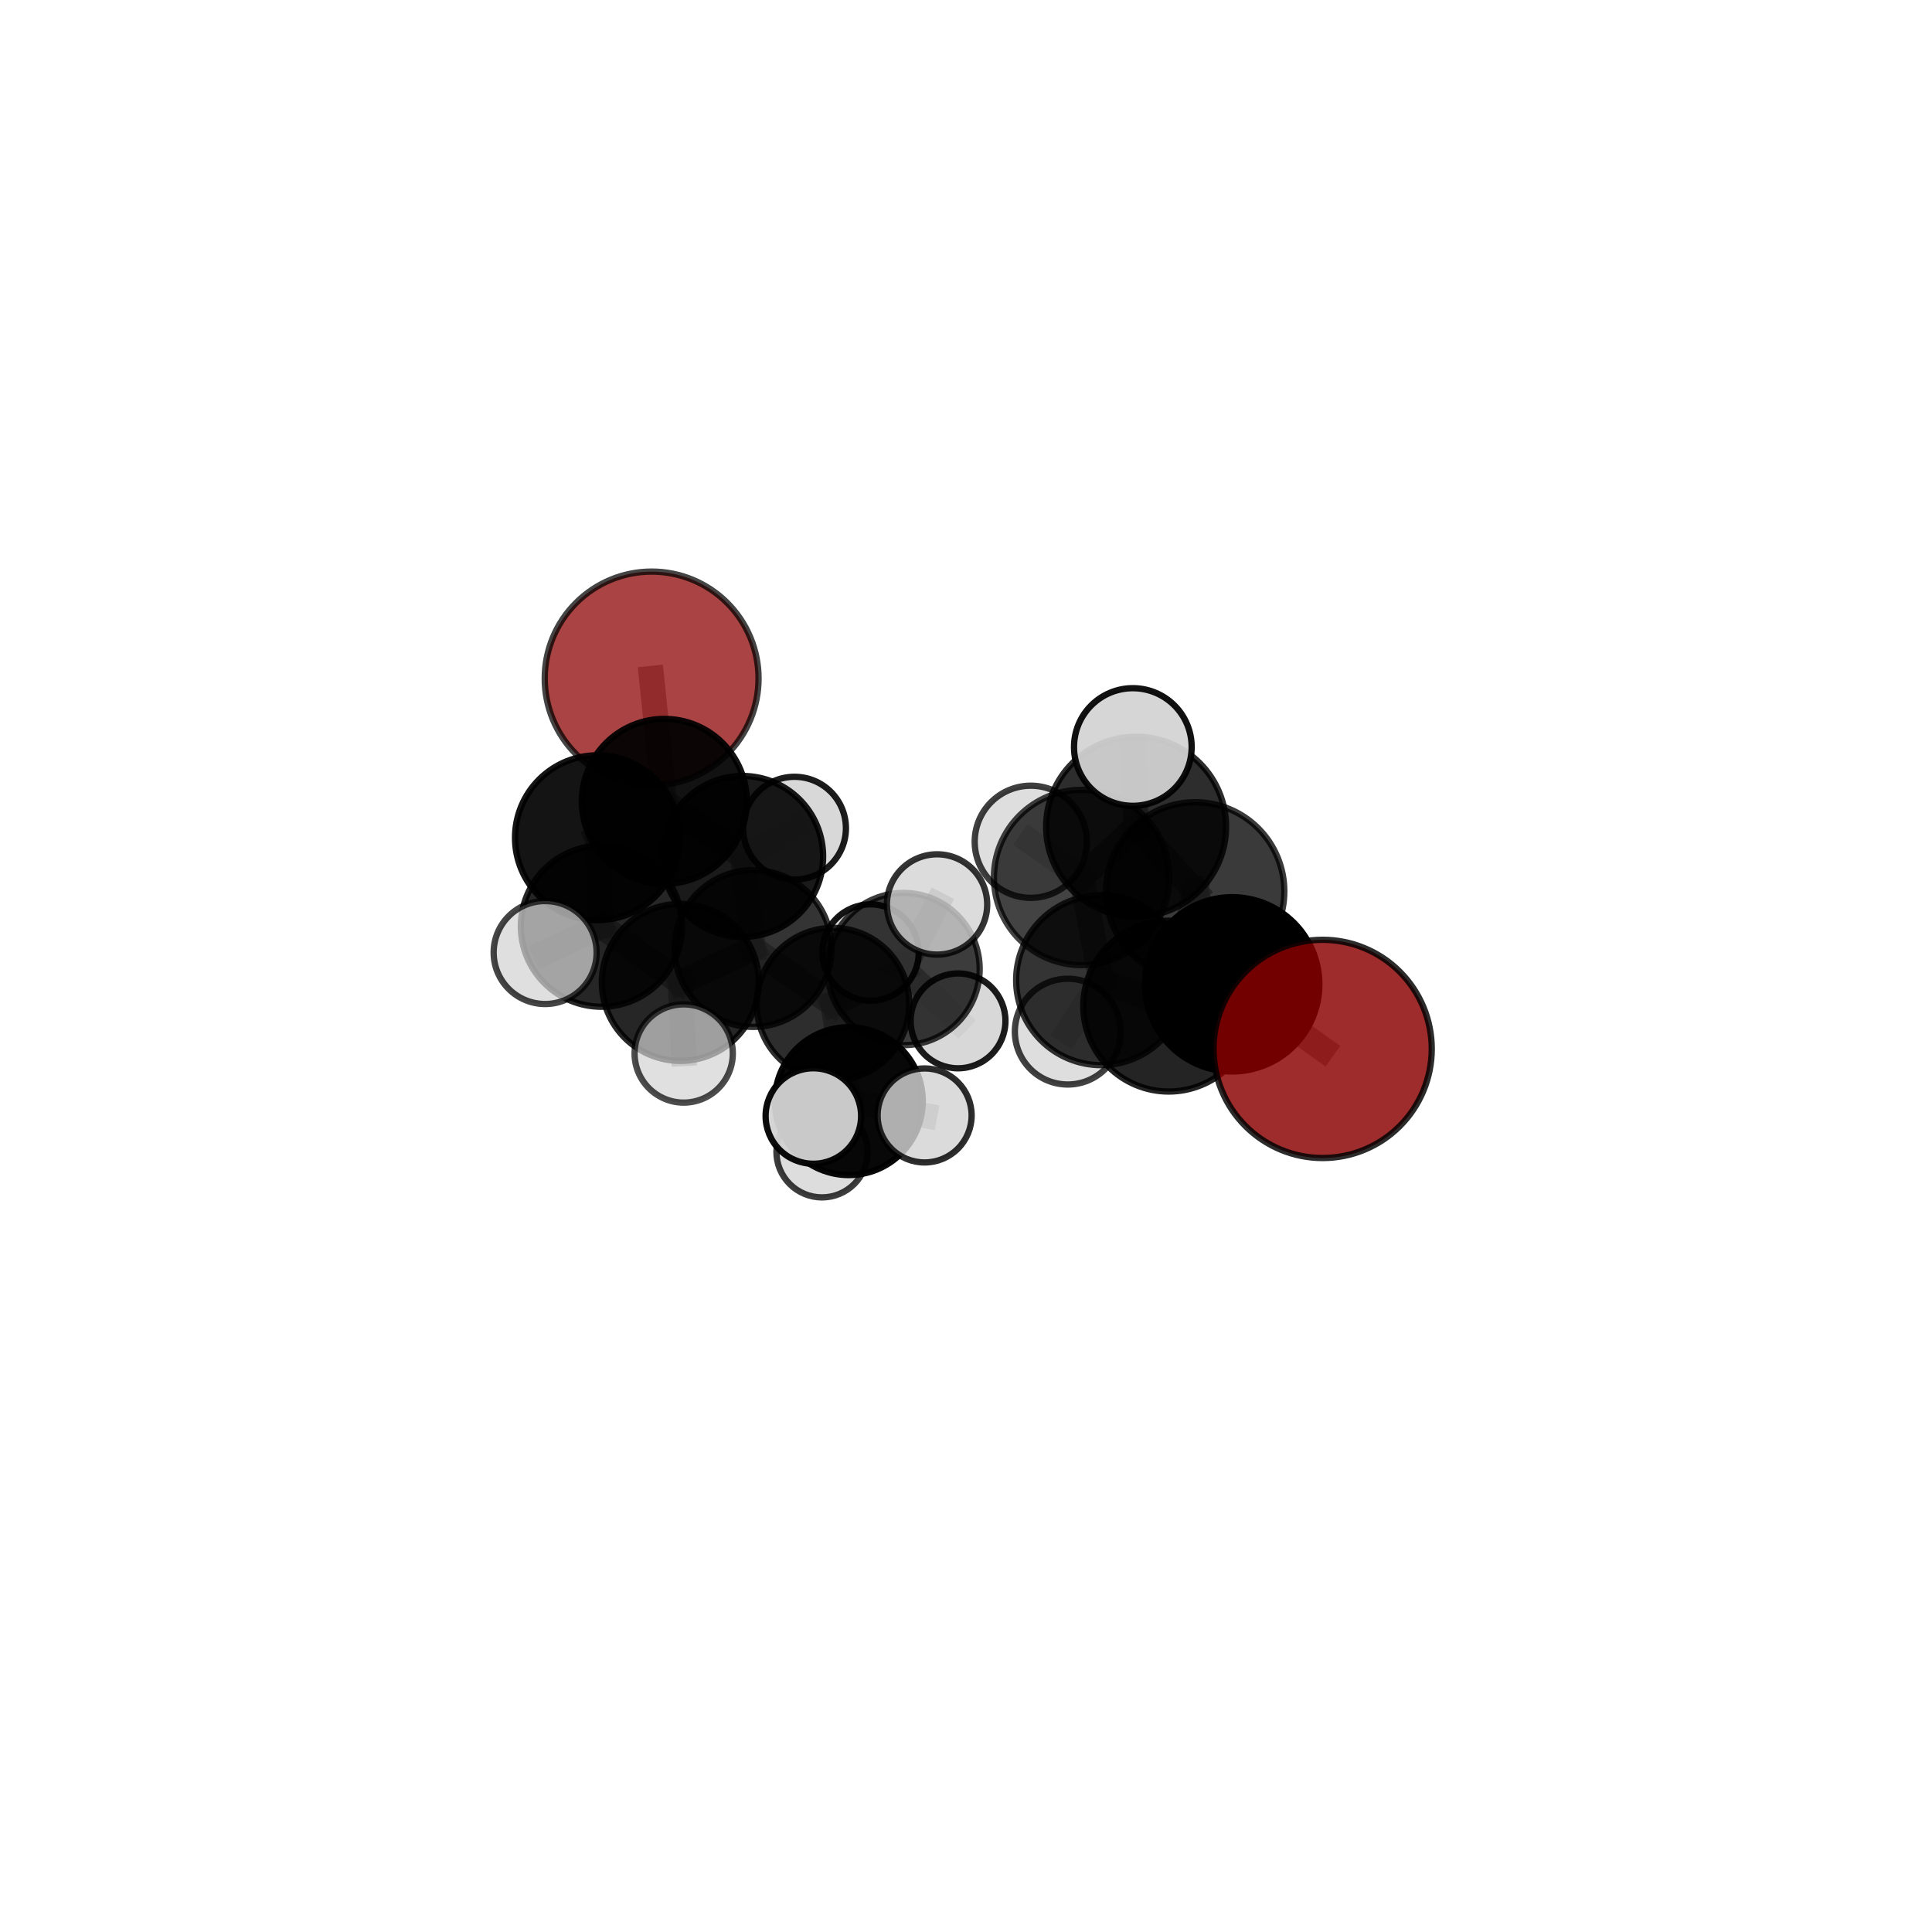 <?xml version="1.0" encoding="utf-8" standalone="no"?>
<!DOCTYPE svg PUBLIC "-//W3C//DTD SVG 1.1//EN"
  "http://www.w3.org/Graphics/SVG/1.1/DTD/svg11.dtd">
<svg xmlns:xlink="http://www.w3.org/1999/xlink" width="153pt" height="153pt" viewBox="0 0 153 153" xmlns="http://www.w3.org/2000/svg" version="1.1">
 <defs>
  <style type="text/css">*{stroke-linejoin: round; stroke-linecap: butt}</style>
 </defs>
 <g id="figure_1">
  <g id="patch_1">
   <path d="M 0 153 
L 153 153 
L 153 0 
L 0 0 
L 0 153 
z
" style="fill: none"/>
  </g>
  <g id="patch_2">
   <path d="M 7.2 145.8 
L 145.8 145.8 
L 145.8 7.2 
L 7.2 7.2 
L 7.2 145.8 
z
" style="fill: none"/>
  </g>
  <g id="axes_1">
   <g id="line2d_1">
    <path d="M 104.743 83.066 
L 97.581 77.951 
" clip-path="url(#p73e3b24f58)" style="fill: none; stroke: #808080; stroke-opacity: 0.735; stroke-width: 2; stroke-linecap: square"/>
   </g>
   <g id="line2d_2">
    <path d="M 97.581 77.951 
L 94.649 70.587 
" clip-path="url(#p73e3b24f58)" style="fill: none; stroke: #808080; stroke-opacity: 0.75; stroke-width: 2; stroke-linecap: square"/>
   </g>
   <g id="line2d_3">
    <path d="M 51.605 53.732 
L 52.609 63.463 
" clip-path="url(#p73e3b24f58)" style="fill: none; stroke: #808080; stroke-opacity: 0.697; stroke-width: 2; stroke-linecap: square"/>
   </g>
   <g id="line2d_4">
    <path d="M 52.609 63.463 
L 47.314 66.342 
" clip-path="url(#p73e3b24f58)" style="fill: none; stroke: #808080; stroke-opacity: 0.681; stroke-width: 2; stroke-linecap: square"/>
   </g>
   <g id="line2d_5">
    <path d="M 65.966 79.524 
L 59.639 75.113 
" clip-path="url(#p73e3b24f58)" style="fill: none; stroke: #808080; stroke-opacity: 0.623; stroke-width: 2; stroke-linecap: square"/>
   </g>
   <g id="line2d_6">
    <path d="M 65.966 79.524 
L 67.22 87.2 
" clip-path="url(#p73e3b24f58)" style="fill: none; stroke: #808080; stroke-opacity: 0.599; stroke-width: 2; stroke-linecap: square"/>
   </g>
   <g id="line2d_7">
    <path d="M 65.966 79.524 
L 71.555 76.74 
" clip-path="url(#p73e3b24f58)" style="fill: none; stroke: #808080; stroke-opacity: 0.611; stroke-width: 2; stroke-linecap: square"/>
   </g>
   <g id="line2d_8">
    <path d="M 59.639 75.113 
L 58.812 67.824 
" clip-path="url(#p73e3b24f58)" style="fill: none; stroke: #808080; stroke-opacity: 0.647; stroke-width: 2; stroke-linecap: square"/>
   </g>
   <g id="line2d_9">
    <path d="M 59.639 75.113 
L 53.877 77.797 
" clip-path="url(#p73e3b24f58)" style="fill: none; stroke: #808080; stroke-opacity: 0.635; stroke-width: 2; stroke-linecap: square"/>
   </g>
   <g id="line2d_10">
    <path d="M 67.22 87.2 
L 65.095 91.217 
" clip-path="url(#p73e3b24f58)" style="fill: none; stroke: #808080; stroke-opacity: 0.573; stroke-width: 2; stroke-linecap: square"/>
   </g>
   <g id="line2d_11">
    <path d="M 67.22 87.2 
L 73.222 88.334 
" clip-path="url(#p73e3b24f58)" style="fill: none; stroke: #808080; stroke-opacity: 0.585; stroke-width: 2; stroke-linecap: square"/>
   </g>
   <g id="line2d_12">
    <path d="M 67.22 87.2 
L 64.412 88.38 
" clip-path="url(#p73e3b24f58)" style="fill: none; stroke: #808080; stroke-opacity: 0.591; stroke-width: 2; stroke-linecap: square"/>
   </g>
   <g id="line2d_13">
    <path d="M 71.555 76.74 
L 68.942 75.432 
" clip-path="url(#p73e3b24f58)" style="fill: none; stroke: #808080; stroke-opacity: 0.606; stroke-width: 2; stroke-linecap: square"/>
   </g>
   <g id="line2d_14">
    <path d="M 71.555 76.74 
L 74.209 71.625 
" clip-path="url(#p73e3b24f58)" style="fill: none; stroke: #808080; stroke-opacity: 0.623; stroke-width: 2; stroke-linecap: square"/>
   </g>
   <g id="line2d_15">
    <path d="M 71.555 76.74 
L 75.868 80.845 
" clip-path="url(#p73e3b24f58)" style="fill: none; stroke: #808080; stroke-opacity: 0.6; stroke-width: 2; stroke-linecap: square"/>
   </g>
   <g id="line2d_16">
    <path d="M 87.2 77.621 
L 92.555 79.677 
" clip-path="url(#p73e3b24f58)" style="fill: none; stroke: #808080; stroke-opacity: 0.713; stroke-width: 2; stroke-linecap: square"/>
   </g>
   <g id="line2d_17">
    <path d="M 87.2 77.621 
L 85.652 69.491 
" clip-path="url(#p73e3b24f58)" style="fill: none; stroke: #808080; stroke-opacity: 0.727; stroke-width: 2; stroke-linecap: square"/>
   </g>
   <g id="line2d_18">
    <path d="M 87.2 77.621 
L 84.559 81.696 
" clip-path="url(#p73e3b24f58)" style="fill: none; stroke: #808080; stroke-opacity: 0.698; stroke-width: 2; stroke-linecap: square"/>
   </g>
   <g id="line2d_19">
    <path d="M 92.555 79.677 
L 97.581 77.951 
" clip-path="url(#p73e3b24f58)" style="fill: none; stroke: #808080; stroke-opacity: 0.727; stroke-width: 2; stroke-linecap: square"/>
   </g>
   <g id="line2d_20">
    <path d="M 92.555 79.677 
L 94.649 70.587 
" clip-path="url(#p73e3b24f58)" style="fill: none; stroke: #808080; stroke-opacity: 0.739; stroke-width: 2; stroke-linecap: square"/>
   </g>
   <g id="line2d_21">
    <path d="M 85.652 69.491 
L 89.971 65.469 
" clip-path="url(#p73e3b24f58)" style="fill: none; stroke: #808080; stroke-opacity: 0.758; stroke-width: 2; stroke-linecap: square"/>
   </g>
   <g id="line2d_22">
    <path d="M 85.652 69.491 
L 81.631 66.663 
" clip-path="url(#p73e3b24f58)" style="fill: none; stroke: #808080; stroke-opacity: 0.744; stroke-width: 2; stroke-linecap: square"/>
   </g>
   <g id="line2d_23">
    <path d="M 58.812 67.824 
L 52.609 63.463 
" clip-path="url(#p73e3b24f58)" style="fill: none; stroke: #808080; stroke-opacity: 0.67; stroke-width: 2; stroke-linecap: square"/>
   </g>
   <g id="line2d_24">
    <path d="M 58.812 67.824 
L 62.919 65.587 
" clip-path="url(#p73e3b24f58)" style="fill: none; stroke: #808080; stroke-opacity: 0.658; stroke-width: 2; stroke-linecap: square"/>
   </g>
   <g id="line2d_25">
    <path d="M 53.877 77.797 
L 47.629 73.347 
" clip-path="url(#p73e3b24f58)" style="fill: none; stroke: #808080; stroke-opacity: 0.648; stroke-width: 2; stroke-linecap: square"/>
   </g>
   <g id="line2d_26">
    <path d="M 53.877 77.797 
L 54.144 83.429 
" clip-path="url(#p73e3b24f58)" style="fill: none; stroke: #808080; stroke-opacity: 0.627; stroke-width: 2; stroke-linecap: square"/>
   </g>
   <g id="line2d_27">
    <path d="M 89.971 65.469 
L 94.649 70.587 
" clip-path="url(#p73e3b24f58)" style="fill: none; stroke: #808080; stroke-opacity: 0.767; stroke-width: 2; stroke-linecap: square"/>
   </g>
   <g id="line2d_28">
    <path d="M 89.971 65.469 
L 89.712 59.157 
" clip-path="url(#p73e3b24f58)" style="fill: none; stroke: #808080; stroke-opacity: 0.786; stroke-width: 2; stroke-linecap: square"/>
   </g>
   <g id="line2d_29">
    <path d="M 47.629 73.347 
L 47.314 66.342 
" clip-path="url(#p73e3b24f58)" style="fill: none; stroke: #808080; stroke-opacity: 0.67; stroke-width: 2; stroke-linecap: square"/>
   </g>
   <g id="line2d_30">
    <path d="M 47.629 73.347 
L 43.171 75.434 
" clip-path="url(#p73e3b24f58)" style="fill: none; stroke: #808080; stroke-opacity: 0.659; stroke-width: 2; stroke-linecap: square"/>
   </g>
   <g id="Path3DCollection_1">
    <path d="M 68.942 79.247 
C 69.954 79.247 70.924 78.845 71.64 78.129 
C 72.355 77.414 72.757 76.443 72.757 75.432 
C 72.757 74.42 72.355 73.45 71.64 72.734 
C 70.924 72.019 69.954 71.617 68.942 71.617 
C 67.931 71.617 66.96 72.019 66.245 72.734 
C 65.529 73.45 65.127 74.42 65.127 75.432 
C 65.127 76.443 65.529 77.414 66.245 78.129 
C 66.96 78.845 67.931 79.247 68.942 79.247 
z
" clip-path="url(#p73e3b24f58)" style="fill: #d3d3d3; fill-opacity: 0.917; stroke: #000000; stroke-opacity: 0.917; stroke-width: 0.5"/>
    <path d="M 75.868 84.601 
C 76.864 84.601 77.82 84.205 78.524 83.501 
C 79.228 82.797 79.624 81.841 79.624 80.845 
C 79.624 79.849 79.228 78.894 78.524 78.19 
C 77.82 77.486 76.864 77.09 75.868 77.09 
C 74.872 77.09 73.917 77.486 73.213 78.19 
C 72.509 78.894 72.113 79.849 72.113 80.845 
C 72.113 81.841 72.509 82.797 73.213 83.501 
C 73.917 84.205 74.872 84.601 75.868 84.601 
z
" clip-path="url(#p73e3b24f58)" style="fill: #d3d3d3; fill-opacity: 0.89; stroke: #000000; stroke-opacity: 0.89; stroke-width: 0.5"/>
    <path d="M 71.555 82.768 
C 73.154 82.768 74.687 82.132 75.818 81.002 
C 76.948 79.872 77.583 78.338 77.583 76.74 
C 77.583 75.141 76.948 73.608 75.818 72.477 
C 74.687 71.347 73.154 70.712 71.555 70.712 
C 69.957 70.712 68.423 71.347 67.293 72.477 
C 66.163 73.608 65.528 75.141 65.528 76.74 
C 65.528 78.338 66.163 79.872 67.293 81.002 
C 68.423 82.132 69.957 82.768 71.555 82.768 
z
" clip-path="url(#p73e3b24f58)" style="fill-opacity: 0.764; stroke: #000000; stroke-opacity: 0.764; stroke-width: 0.5"/>
    <path d="M 62.919 69.659 
C 63.999 69.659 65.034 69.23 65.798 68.467 
C 66.562 67.703 66.991 66.667 66.991 65.587 
C 66.991 64.508 66.562 63.472 65.798 62.708 
C 65.034 61.945 63.999 61.516 62.919 61.516 
C 61.839 61.516 60.803 61.945 60.04 62.708 
C 59.276 63.472 58.847 64.508 58.847 65.587 
C 58.847 66.667 59.276 67.703 60.04 68.467 
C 60.803 69.23 61.839 69.659 62.919 69.659 
z
" clip-path="url(#p73e3b24f58)" style="fill: #d3d3d3; fill-opacity: 0.889; stroke: #000000; stroke-opacity: 0.889; stroke-width: 0.5"/>
    <path d="M 74.209 75.596 
C 75.262 75.596 76.273 75.178 77.017 74.433 
C 77.762 73.689 78.18 72.678 78.18 71.625 
C 78.18 70.572 77.762 69.562 77.017 68.817 
C 76.273 68.073 75.262 67.654 74.209 67.654 
C 73.156 67.654 72.146 68.073 71.401 68.817 
C 70.657 69.562 70.238 70.572 70.238 71.625 
C 70.238 72.678 70.657 73.689 71.401 74.433 
C 72.146 75.178 73.156 75.596 74.209 75.596 
z
" clip-path="url(#p73e3b24f58)" style="fill: #d3d3d3; fill-opacity: 0.794; stroke: #000000; stroke-opacity: 0.794; stroke-width: 0.5"/>
    <path d="M 51.605 62.199 
C 53.851 62.199 56.004 61.307 57.592 59.719 
C 59.18 58.131 60.072 55.977 60.072 53.732 
C 60.072 51.486 59.18 49.333 57.592 47.745 
C 56.004 46.157 53.851 45.265 51.605 45.265 
C 49.36 45.265 47.206 46.157 45.618 47.745 
C 44.03 49.333 43.138 51.486 43.138 53.732 
C 43.138 55.977 44.03 58.131 45.618 59.719 
C 47.206 61.307 49.36 62.199 51.605 62.199 
z
" clip-path="url(#p73e3b24f58)" style="fill: #8b0000; fill-opacity: 0.734; stroke: #000000; stroke-opacity: 0.734; stroke-width: 0.5"/>
    <path d="M 65.095 94.825 
C 66.052 94.825 66.97 94.445 67.647 93.769 
C 68.324 93.092 68.704 92.174 68.704 91.217 
C 68.704 90.26 68.324 89.342 67.647 88.666 
C 66.97 87.989 66.052 87.609 65.095 87.609 
C 64.139 87.609 63.221 87.989 62.544 88.666 
C 61.867 89.342 61.487 90.26 61.487 91.217 
C 61.487 92.174 61.867 93.092 62.544 93.769 
C 63.221 94.445 64.139 94.825 65.095 94.825 
z
" clip-path="url(#p73e3b24f58)" style="fill: #d3d3d3; fill-opacity: 0.762; stroke: #000000; stroke-opacity: 0.762; stroke-width: 0.5"/>
    <path d="M 58.812 74.198 
C 60.502 74.198 62.123 73.526 63.319 72.331 
C 64.514 71.136 65.185 69.514 65.185 67.824 
C 65.185 66.133 64.514 64.512 63.319 63.317 
C 62.123 62.122 60.502 61.45 58.812 61.45 
C 57.121 61.45 55.5 62.122 54.305 63.317 
C 53.109 64.512 52.438 66.133 52.438 67.824 
C 52.438 69.514 53.109 71.136 54.305 72.331 
C 55.5 73.526 57.121 74.198 58.812 74.198 
z
" clip-path="url(#p73e3b24f58)" style="fill-opacity: 0.895; stroke: #000000; stroke-opacity: 0.895; stroke-width: 0.5"/>
    <path d="M 65.966 85.565 
C 67.568 85.565 69.105 84.929 70.238 83.796 
C 71.37 82.663 72.007 81.126 72.007 79.524 
C 72.007 77.922 71.37 76.385 70.238 75.253 
C 69.105 74.12 67.568 73.483 65.966 73.483 
C 64.364 73.483 62.827 74.12 61.694 75.253 
C 60.561 76.385 59.925 77.922 59.925 79.524 
C 59.925 81.126 60.561 82.663 61.694 83.796 
C 62.827 84.929 64.364 85.565 65.966 85.565 
z
" clip-path="url(#p73e3b24f58)" style="fill-opacity: 0.823; stroke: #000000; stroke-opacity: 0.823; stroke-width: 0.5"/>
    <path d="M 52.609 69.994 
C 54.341 69.994 56.003 69.306 57.227 68.081 
C 58.452 66.856 59.14 65.195 59.14 63.463 
C 59.14 61.731 58.452 60.07 57.227 58.845 
C 56.003 57.62 54.341 56.932 52.609 56.932 
C 50.877 56.932 49.216 57.62 47.991 58.845 
C 46.767 60.07 46.078 61.731 46.078 63.463 
C 46.078 65.195 46.767 66.856 47.991 68.081 
C 49.216 69.306 50.877 69.994 52.609 69.994 
z
" clip-path="url(#p73e3b24f58)" style="fill-opacity: 0.929; stroke: #000000; stroke-opacity: 0.929; stroke-width: 0.5"/>
    <path d="M 59.639 81.323 
C 61.286 81.323 62.866 80.669 64.03 79.504 
C 65.195 78.34 65.849 76.76 65.849 75.113 
C 65.849 73.466 65.195 71.886 64.03 70.722 
C 62.866 69.557 61.286 68.903 59.639 68.903 
C 57.992 68.903 56.412 69.557 55.247 70.722 
C 54.083 71.886 53.428 73.466 53.428 75.113 
C 53.428 76.76 54.083 78.34 55.247 79.504 
C 56.412 80.669 57.992 81.323 59.639 81.323 
z
" clip-path="url(#p73e3b24f58)" style="fill-opacity: 0.795; stroke: #000000; stroke-opacity: 0.795; stroke-width: 0.5"/>
    <path d="M 67.22 93.057 
C 68.773 93.057 70.263 92.44 71.361 91.341 
C 72.459 90.243 73.076 88.753 73.076 87.2 
C 73.076 85.647 72.459 84.157 71.361 83.059 
C 70.263 81.961 68.773 81.344 67.22 81.344 
C 65.666 81.344 64.177 81.961 63.078 83.059 
C 61.98 84.157 61.363 85.647 61.363 87.2 
C 61.363 88.753 61.98 90.243 63.078 91.341 
C 64.177 92.44 65.666 93.057 67.22 93.057 
z
" clip-path="url(#p73e3b24f58)" style="fill-opacity: 0.966; stroke: #000000; stroke-opacity: 0.966; stroke-width: 0.5"/>
    <path d="M 73.222 92.058 
C 74.21 92.058 75.157 91.666 75.855 90.967 
C 76.553 90.269 76.946 89.322 76.946 88.334 
C 76.946 87.347 76.553 86.4 75.855 85.702 
C 75.157 85.003 74.21 84.611 73.222 84.611 
C 72.235 84.611 71.288 85.003 70.589 85.702 
C 69.891 86.4 69.499 87.347 69.499 88.334 
C 69.499 89.322 69.891 90.269 70.589 90.967 
C 71.288 91.666 72.235 92.058 73.222 92.058 
z
" clip-path="url(#p73e3b24f58)" style="fill: #d3d3d3; fill-opacity: 0.824; stroke: #000000; stroke-opacity: 0.824; stroke-width: 0.5"/>
    <path d="M 47.314 72.871 
C 49.045 72.871 50.706 72.183 51.93 70.958 
C 53.154 69.734 53.842 68.074 53.842 66.342 
C 53.842 64.611 53.154 62.95 51.93 61.726 
C 50.706 60.502 49.045 59.814 47.314 59.814 
C 45.583 59.814 43.922 60.502 42.698 61.726 
C 41.474 62.95 40.786 64.611 40.786 66.342 
C 40.786 68.074 41.474 69.734 42.698 70.958 
C 43.922 72.183 45.583 72.871 47.314 72.871 
z
" clip-path="url(#p73e3b24f58)" style="fill-opacity: 0.921; stroke: #000000; stroke-opacity: 0.921; stroke-width: 0.5"/>
    <path d="M 53.877 84.014 
C 55.526 84.014 57.108 83.359 58.274 82.193 
C 59.44 81.027 60.095 79.446 60.095 77.797 
C 60.095 76.148 59.44 74.566 58.274 73.4 
C 57.108 72.234 55.526 71.579 53.877 71.579 
C 52.228 71.579 50.647 72.234 49.481 73.4 
C 48.315 74.566 47.66 76.148 47.66 77.797 
C 47.66 79.446 48.315 81.027 49.481 82.193 
C 50.647 83.359 52.228 84.014 53.877 84.014 
z
" clip-path="url(#p73e3b24f58)" style="fill-opacity: 0.851; stroke: #000000; stroke-opacity: 0.851; stroke-width: 0.5"/>
    <path d="M 64.412 92.161 
C 65.415 92.161 66.377 91.762 67.086 91.053 
C 67.795 90.344 68.193 89.382 68.193 88.38 
C 68.193 87.377 67.795 86.415 67.086 85.706 
C 66.377 84.997 65.415 84.599 64.412 84.599 
C 63.409 84.599 62.448 84.997 61.739 85.706 
C 61.03 86.415 60.631 87.377 60.631 88.38 
C 60.631 89.382 61.03 90.344 61.739 91.053 
C 62.448 91.762 63.409 92.161 64.412 92.161 
z
" clip-path="url(#p73e3b24f58)" style="fill: #d3d3d3; fill-opacity: 0.953; stroke: #000000; stroke-opacity: 0.953; stroke-width: 0.5"/>
    <path d="M 47.629 79.727 
C 49.321 79.727 50.943 79.055 52.14 77.858 
C 53.336 76.662 54.009 75.039 54.009 73.347 
C 54.009 71.655 53.336 70.032 52.14 68.836 
C 50.943 67.639 49.321 66.967 47.629 66.967 
C 45.937 66.967 44.314 67.639 43.117 68.836 
C 41.921 70.032 41.249 71.655 41.249 73.347 
C 41.249 75.039 41.921 76.662 43.117 77.858 
C 44.314 79.055 45.937 79.727 47.629 79.727 
z
" clip-path="url(#p73e3b24f58)" style="fill-opacity: 0.851; stroke: #000000; stroke-opacity: 0.851; stroke-width: 0.5"/>
    <path d="M 54.144 87.319 
C 55.176 87.319 56.166 86.909 56.895 86.18 
C 57.625 85.45 58.034 84.461 58.034 83.429 
C 58.034 82.397 57.625 81.408 56.895 80.678 
C 56.166 79.949 55.176 79.539 54.144 79.539 
C 53.113 79.539 52.123 79.949 51.393 80.678 
C 50.664 81.408 50.254 82.397 50.254 83.429 
C 50.254 84.461 50.664 85.45 51.393 86.18 
C 52.123 86.909 53.113 87.319 54.144 87.319 
z
" clip-path="url(#p73e3b24f58)" style="fill: #d3d3d3; fill-opacity: 0.7; stroke: #000000; stroke-opacity: 0.7; stroke-width: 0.5"/>
    <path d="M 43.171 79.511 
C 44.252 79.511 45.29 79.082 46.054 78.317 
C 46.819 77.553 47.248 76.515 47.248 75.434 
C 47.248 74.353 46.819 73.316 46.054 72.551 
C 45.29 71.787 44.252 71.357 43.171 71.357 
C 42.09 71.357 41.053 71.787 40.288 72.551 
C 39.524 73.316 39.094 74.353 39.094 75.434 
C 39.094 76.515 39.524 77.553 40.288 78.317 
C 41.053 79.082 42.09 79.511 43.171 79.511 
z
" clip-path="url(#p73e3b24f58)" style="fill: #d3d3d3; fill-opacity: 0.729; stroke: #000000; stroke-opacity: 0.729; stroke-width: 0.5"/>
    <path d="M 84.559 85.885 
C 85.67 85.885 86.736 85.444 87.521 84.658 
C 88.307 83.873 88.748 82.807 88.748 81.696 
C 88.748 80.585 88.307 79.519 87.521 78.734 
C 86.736 77.948 85.67 77.507 84.559 77.507 
C 83.448 77.507 82.382 77.948 81.596 78.734 
C 80.811 79.519 80.369 80.585 80.369 81.696 
C 80.369 82.807 80.811 83.873 81.596 84.658 
C 82.382 85.444 83.448 85.885 84.559 85.885 
z
" clip-path="url(#p73e3b24f58)" style="fill: #d3d3d3; fill-opacity: 0.744; stroke: #000000; stroke-opacity: 0.744; stroke-width: 0.5"/>
    <path d="M 81.631 71.104 
C 82.809 71.104 83.939 70.636 84.772 69.803 
C 85.605 68.97 86.073 67.841 86.073 66.663 
C 86.073 65.485 85.605 64.355 84.772 63.522 
C 83.939 62.689 82.809 62.221 81.631 62.221 
C 80.453 62.221 79.323 62.689 78.49 63.522 
C 77.657 64.355 77.189 65.485 77.189 66.663 
C 77.189 67.841 77.657 68.97 78.49 69.803 
C 79.323 70.636 80.453 71.104 81.631 71.104 
z
" clip-path="url(#p73e3b24f58)" style="fill: #d3d3d3; fill-opacity: 0.753; stroke: #000000; stroke-opacity: 0.753; stroke-width: 0.5"/>
    <path d="M 87.2 84.352 
C 88.985 84.352 90.698 83.643 91.96 82.381 
C 93.222 81.118 93.931 79.406 93.931 77.621 
C 93.931 75.836 93.222 74.124 91.96 72.862 
C 90.698 71.6 88.985 70.891 87.2 70.891 
C 85.415 70.891 83.703 71.6 82.441 72.862 
C 81.179 74.124 80.47 75.836 80.47 77.621 
C 80.47 79.406 81.179 81.118 82.441 82.381 
C 83.703 83.643 85.415 84.352 87.2 84.352 
z
" clip-path="url(#p73e3b24f58)" style="fill-opacity: 0.795; stroke: #000000; stroke-opacity: 0.795; stroke-width: 0.5"/>
    <path d="M 85.652 76.432 
C 87.493 76.432 89.258 75.7 90.56 74.399 
C 91.862 73.097 92.593 71.332 92.593 69.491 
C 92.593 67.65 91.862 65.884 90.56 64.583 
C 89.258 63.281 87.493 62.55 85.652 62.55 
C 83.811 62.55 82.046 63.281 80.744 64.583 
C 79.442 65.884 78.711 67.65 78.711 69.491 
C 78.711 71.332 79.442 73.097 80.744 74.399 
C 82.046 75.7 83.811 76.432 85.652 76.432 
z
" clip-path="url(#p73e3b24f58)" style="fill-opacity: 0.737; stroke: #000000; stroke-opacity: 0.737; stroke-width: 0.5"/>
    <path d="M 92.555 86.442 
C 94.349 86.442 96.069 85.729 97.338 84.46 
C 98.606 83.192 99.319 81.471 99.319 79.677 
C 99.319 77.883 98.606 76.163 97.338 74.894 
C 96.069 73.626 94.349 72.913 92.555 72.913 
C 90.761 72.913 89.04 73.626 87.772 74.894 
C 86.503 76.163 85.79 77.883 85.79 79.677 
C 85.79 81.471 86.503 83.192 87.772 84.46 
C 89.04 85.729 90.761 86.442 92.555 86.442 
z
" clip-path="url(#p73e3b24f58)" style="fill-opacity: 0.857; stroke: #000000; stroke-opacity: 0.857; stroke-width: 0.5"/>
    <path d="M 89.971 72.595 
C 91.86 72.595 93.673 71.844 95.009 70.508 
C 96.345 69.171 97.096 67.359 97.096 65.469 
C 97.096 63.579 96.345 61.767 95.009 60.431 
C 93.673 59.094 91.86 58.344 89.971 58.344 
C 88.081 58.344 86.268 59.094 84.932 60.431 
C 83.596 61.767 82.845 63.579 82.845 65.469 
C 82.845 67.359 83.596 69.171 84.932 70.508 
C 86.268 71.844 88.081 72.595 89.971 72.595 
z
" clip-path="url(#p73e3b24f58)" style="fill-opacity: 0.823; stroke: #000000; stroke-opacity: 0.823; stroke-width: 0.5"/>
    <path d="M 89.712 63.815 
C 90.948 63.815 92.133 63.325 93.006 62.451 
C 93.88 61.577 94.371 60.392 94.371 59.157 
C 94.371 57.922 93.88 56.737 93.006 55.863 
C 92.133 54.99 90.948 54.499 89.712 54.499 
C 88.477 54.499 87.292 54.99 86.419 55.863 
C 85.545 56.737 85.054 57.922 85.054 59.157 
C 85.054 60.392 85.545 61.577 86.419 62.451 
C 87.292 63.325 88.477 63.815 89.712 63.815 
z
" clip-path="url(#p73e3b24f58)" style="fill: #d3d3d3; fill-opacity: 0.932; stroke: #000000; stroke-opacity: 0.932; stroke-width: 0.5"/>
    <path d="M 94.649 77.646 
C 96.522 77.646 98.317 76.902 99.641 75.579 
C 100.965 74.255 101.709 72.459 101.709 70.587 
C 101.709 68.715 100.965 66.919 99.641 65.595 
C 98.317 64.272 96.522 63.528 94.649 63.528 
C 92.777 63.528 90.982 64.272 89.658 65.595 
C 88.334 66.919 87.59 68.715 87.59 70.587 
C 87.59 72.459 88.334 74.255 89.658 75.579 
C 90.982 76.902 92.777 77.646 94.649 77.646 
z
" clip-path="url(#p73e3b24f58)" style="fill-opacity: 0.773; stroke: #000000; stroke-opacity: 0.773; stroke-width: 0.5"/>
    <path d="M 97.581 84.852 
C 99.411 84.852 101.166 84.125 102.461 82.831 
C 103.755 81.536 104.482 79.781 104.482 77.951 
C 104.482 76.121 103.755 74.365 102.461 73.071 
C 101.166 71.777 99.411 71.05 97.581 71.05 
C 95.751 71.05 93.995 71.777 92.701 73.071 
C 91.407 74.365 90.68 76.121 90.68 77.951 
C 90.68 79.781 91.407 81.536 92.701 82.831 
C 93.995 84.125 95.751 84.852 97.581 84.852 
z
" clip-path="url(#p73e3b24f58)" style="stroke: #000000; stroke-width: 0.5"/>
    <path d="M 104.743 91.707 
C 107.034 91.707 109.233 90.797 110.853 89.176 
C 112.473 87.556 113.384 85.358 113.384 83.066 
C 113.384 80.774 112.473 78.576 110.853 76.956 
C 109.233 75.335 107.034 74.425 104.743 74.425 
C 102.451 74.425 100.253 75.335 98.633 76.956 
C 97.012 78.576 96.102 80.774 96.102 83.066 
C 96.102 85.358 97.012 87.556 98.633 89.176 
C 100.253 90.797 102.451 91.707 104.743 91.707 
z
" clip-path="url(#p73e3b24f58)" style="fill: #8b0000; fill-opacity: 0.825; stroke: #000000; stroke-opacity: 0.825; stroke-width: 0.5"/>
   </g>
  </g>
 </g>
 <defs>
  <clipPath id="p73e3b24f58">
   <rect x="7.2" y="7.2" width="138.6" height="138.6"/>
  </clipPath>
 </defs>
</svg>
